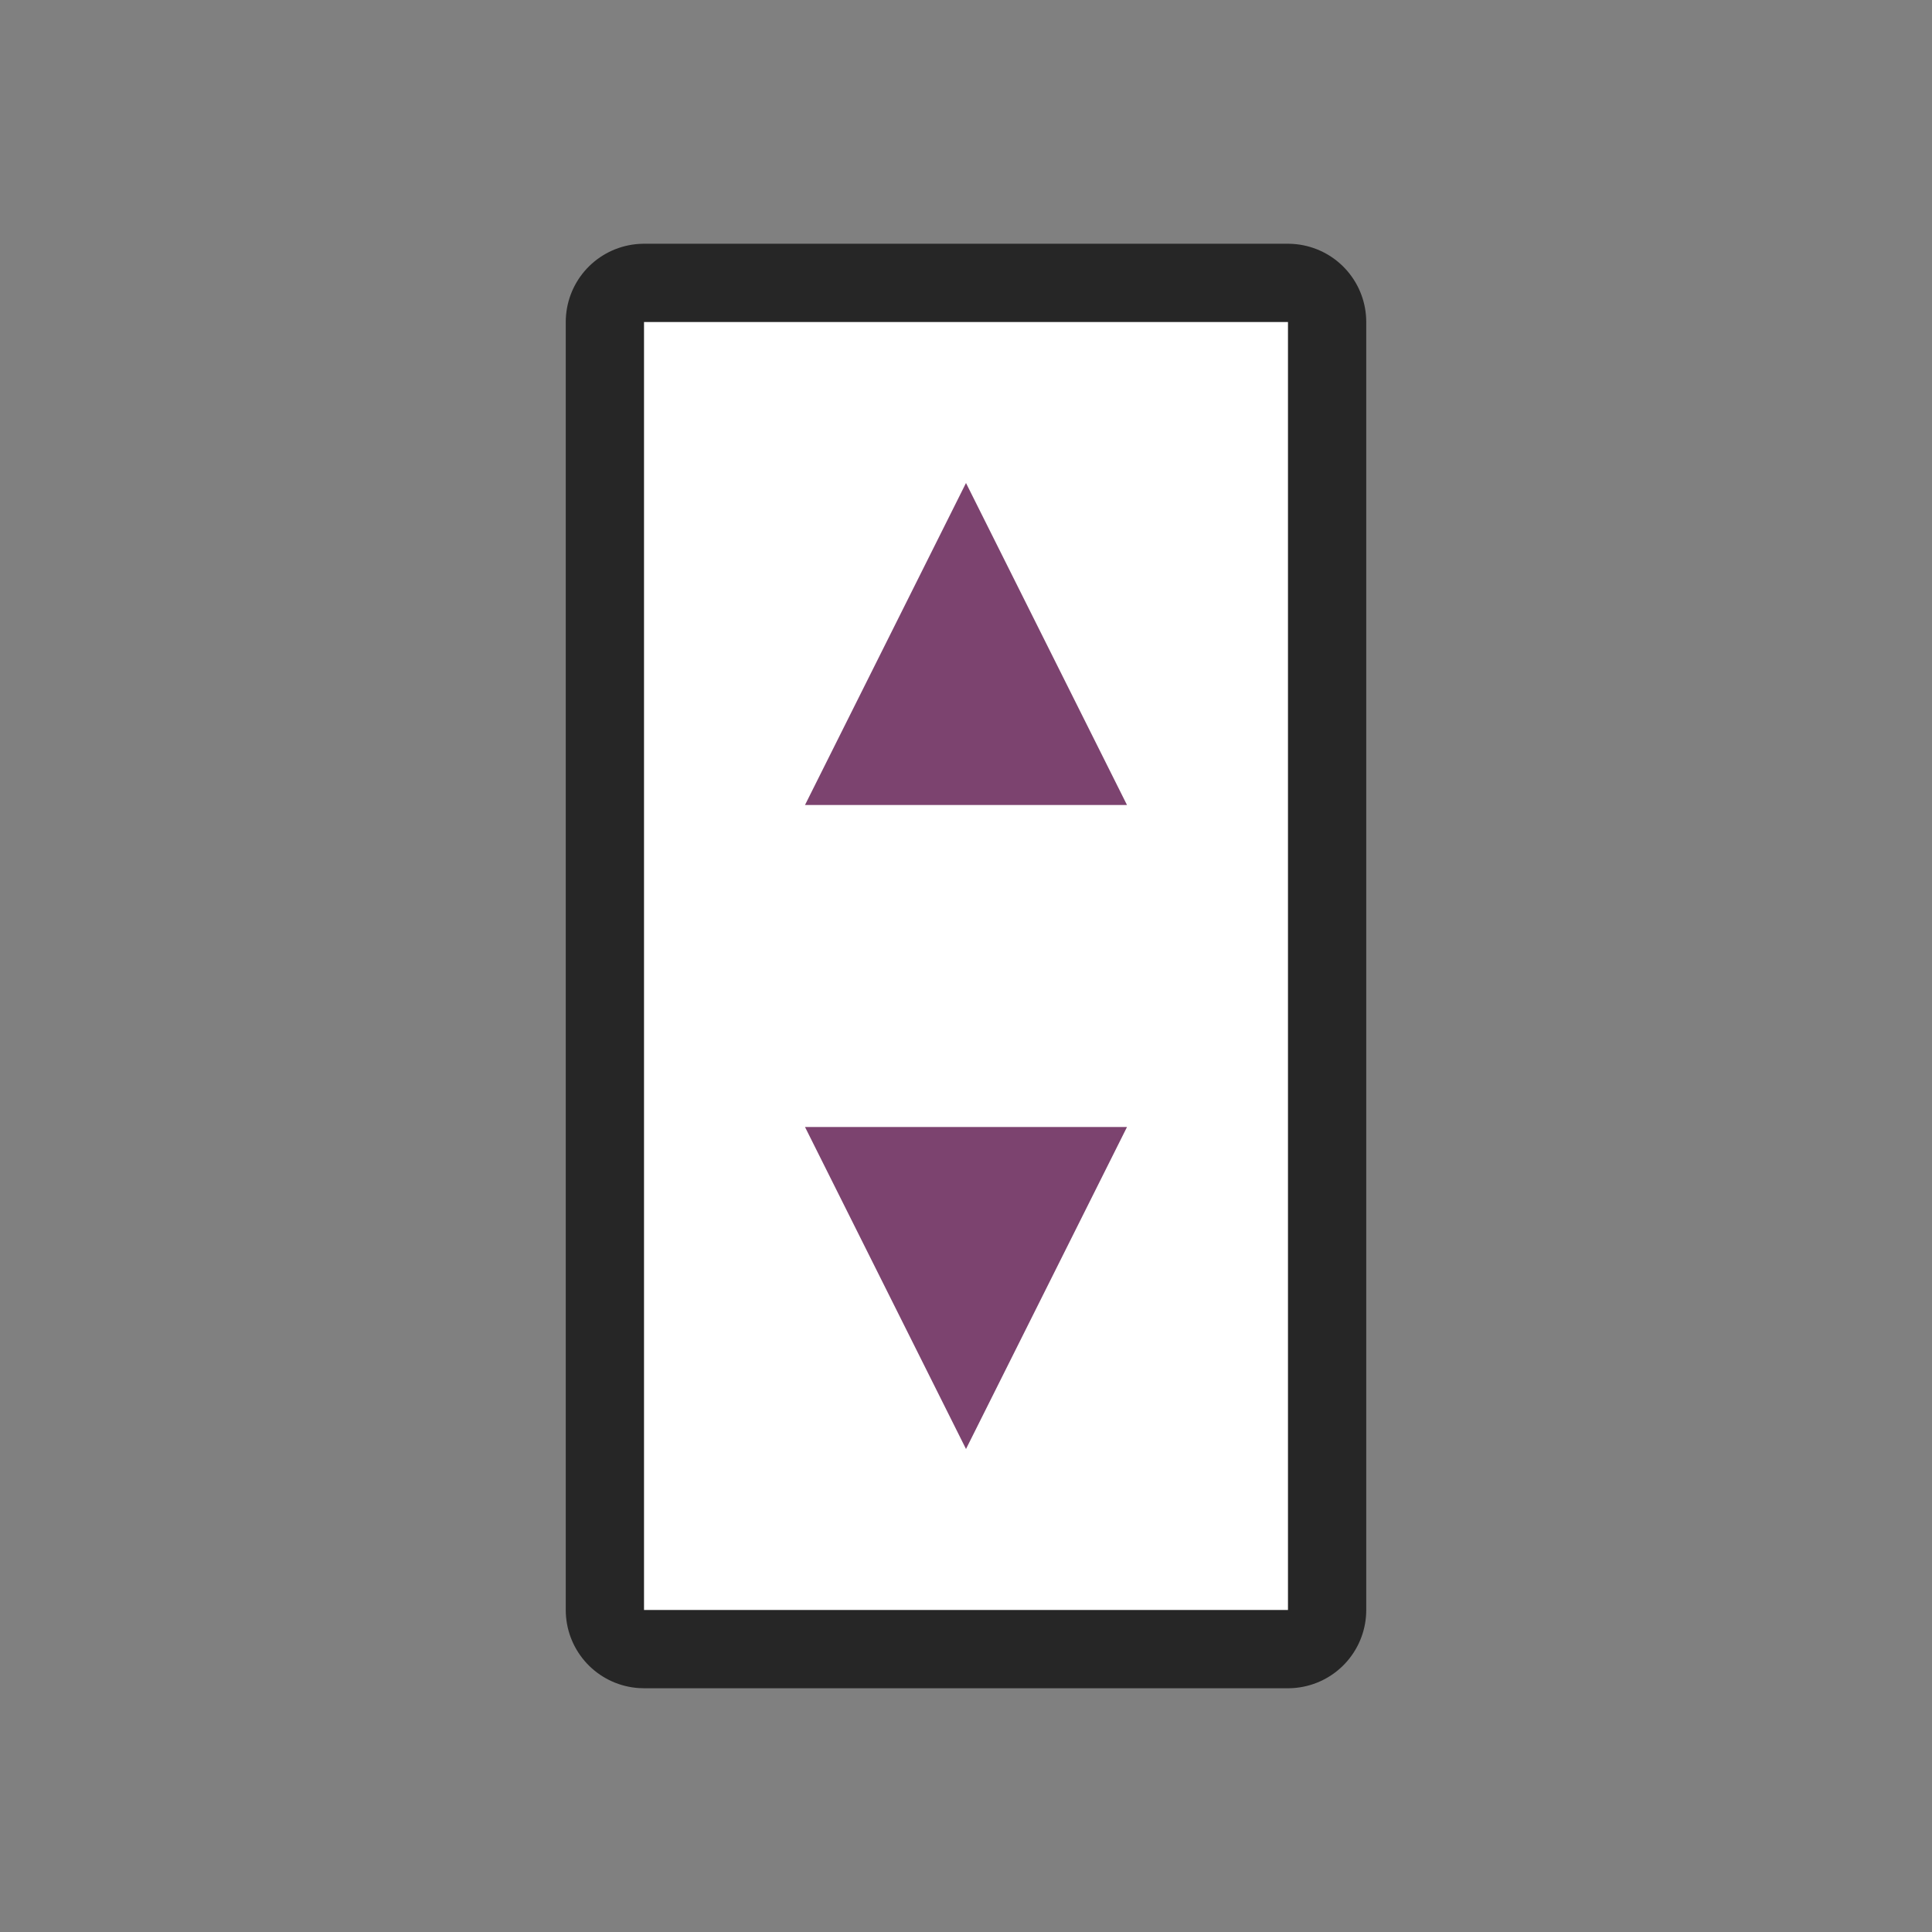 <svg xmlns="http://www.w3.org/2000/svg" viewBox="0 0 24 24"><rect x="0" y="0" width="24" height="24" fill="#808080" stroke="none"/><path opacity=".7" stroke="#000" stroke-width="1.944" stroke-linejoin="round" d="M8 4h8v16H8z"/><path fill="#fff" d="M8 4h8v16H8z"/><path d="M12 6l2 4h-4M12 18l-2-4h4" fill="#7c436f"/></svg>
